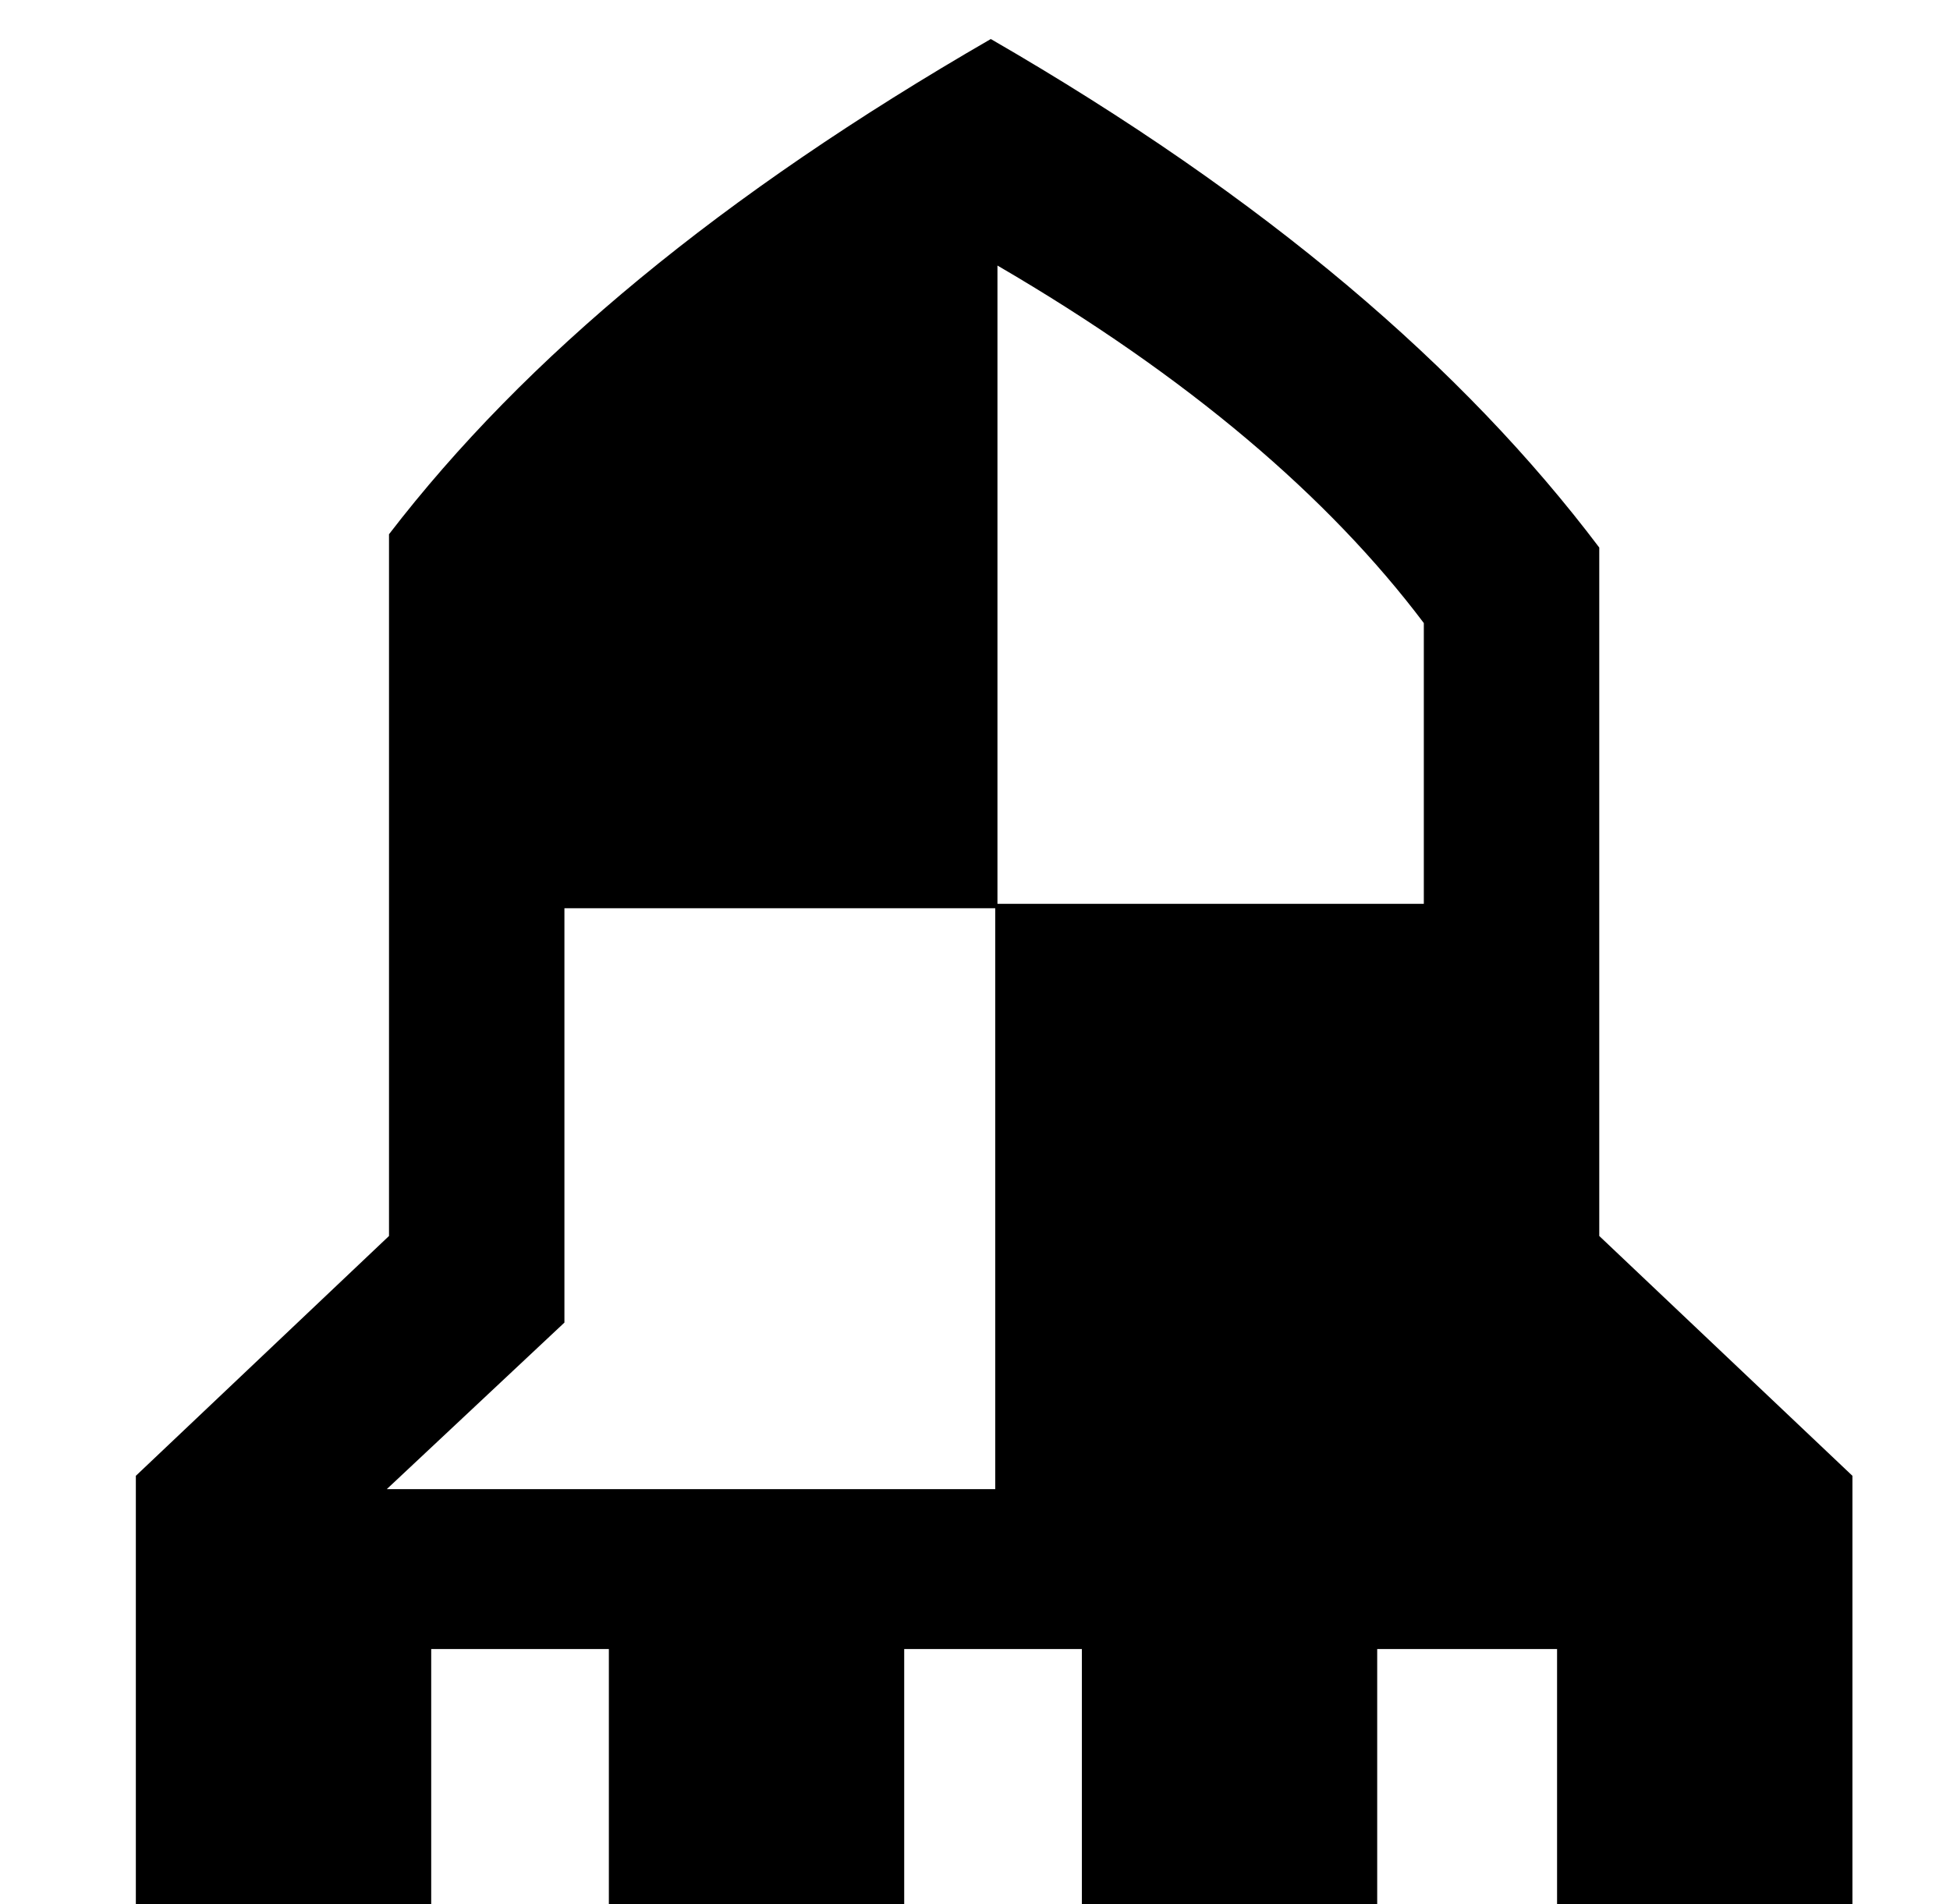 <svg xmlns="http://www.w3.org/2000/svg" viewBox="0 -64 1024 1000" style="transform: scaleY(-1);">
<path fill="currentColor" d="M817.661 937.208v-135.272h-94.455v135.272h-155.093v-135.272h-93.291v135.272h-155.093v-135.272h-93.291v135.272l-155.103 0.005v-226.229l132.94-125.942v-368.498c71.498-93.044 174.691-178.45 316.023-260.049 144.484 83.42 248.312 172.662 319.52 267.042v361.5l132.94 125.942v226.229h-155.095zM522.624 412.95h-226.229v217.569l-93.291 87.463h319.52v-305.032zM747.69 263.186c-49.82-66.091-123.486-129.206-223.897-187.744v335.174h223.897v-147.429z"/>
</svg>
